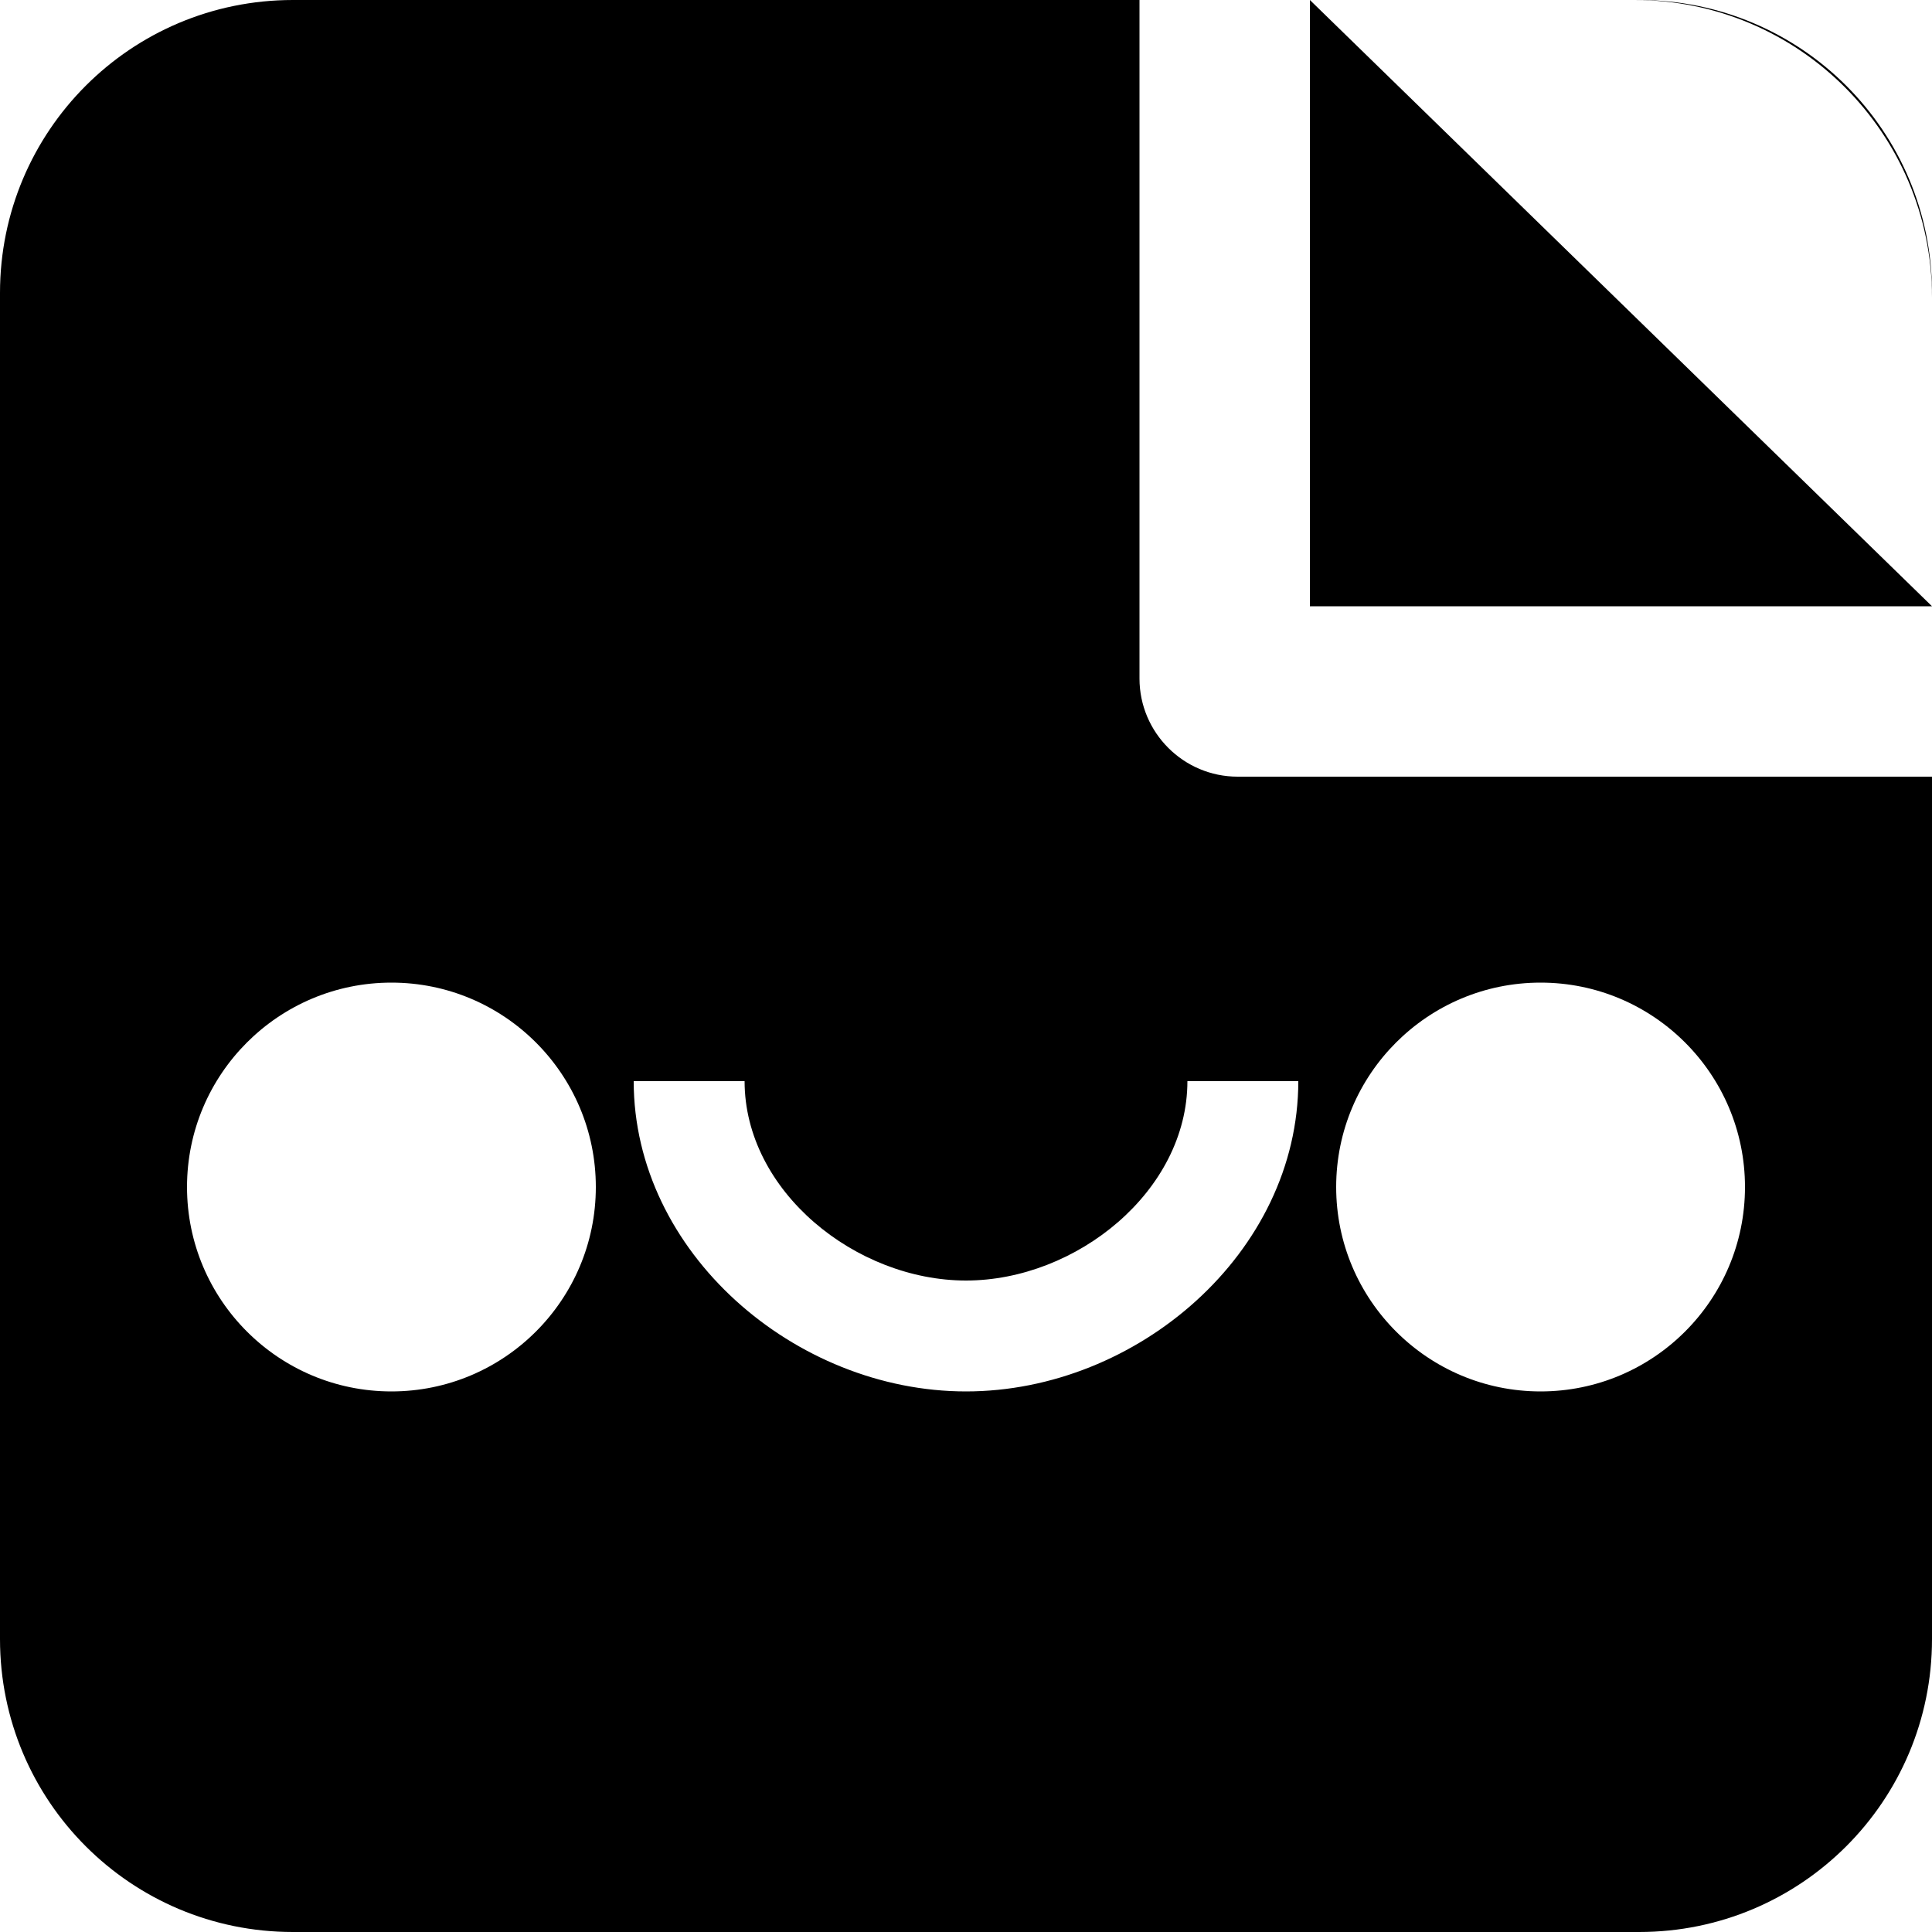 <?xml version="1.0" encoding="utf-8"?>
<!-- Generator: Adobe Illustrator 24.1.2, SVG Export Plug-In . SVG Version: 6.00 Build 0)  -->
<svg version="1.1" id="Warstwa_1" xmlns:serif="http://www.serif.com/"
	 xmlns="http://www.w3.org/2000/svg" xmlns:xlink="http://www.w3.org/1999/xlink" x="0px" y="0px" viewBox="0 0 500 500"
	 style="enable-background:new 0 0 500 500;" xml:space="preserve">
<style type="text/css">
	.st0{fill-rule:evenodd;clip-rule:evenodd;}
</style>
<path class="st0" d="M424.2,500H75.8C33.9,500,0,466.1,0,424.2V75.8C0,33.9,33.9,0,75.8,0h348.4C466.1,0,500,33.9,500,75.8v348.4
	C500,466.1,466.1,500,424.2,500z M500,156.9V77c0-42.5-34.5-77-77-77h-84L500,156.9z M500,201v-44.1H339V201H500z M339,0h-44.1
	v175.6c0,14,11.4,25.4,25.4,25.4H339V0z M398.7,254.3c-29.2,0-52.9,23.7-52.9,52.9c0,29.2,23.7,52.9,52.9,52.9
	c29.2,0,52.9-23.7,52.9-52.9C451.6,278,427.9,254.3,398.7,254.3z M101.3,254.3c-29.2,0-52.9,23.7-52.9,52.9
	c0,29.2,23.7,52.9,52.9,52.9s52.9-23.7,52.9-52.9C154.2,278,130.5,254.3,101.3,254.3z M336,279.8h-28.7c0,28.5-28.8,51.6-57.3,51.6
	l0,0l0,0c-28.5,0-57.3-23.1-57.3-51.6H164v0c0,44.3,41.7,80.3,86,80.3l0,0l0,0C294.3,360.1,336,324.2,336,279.8L336,279.8z"/>
</svg>
